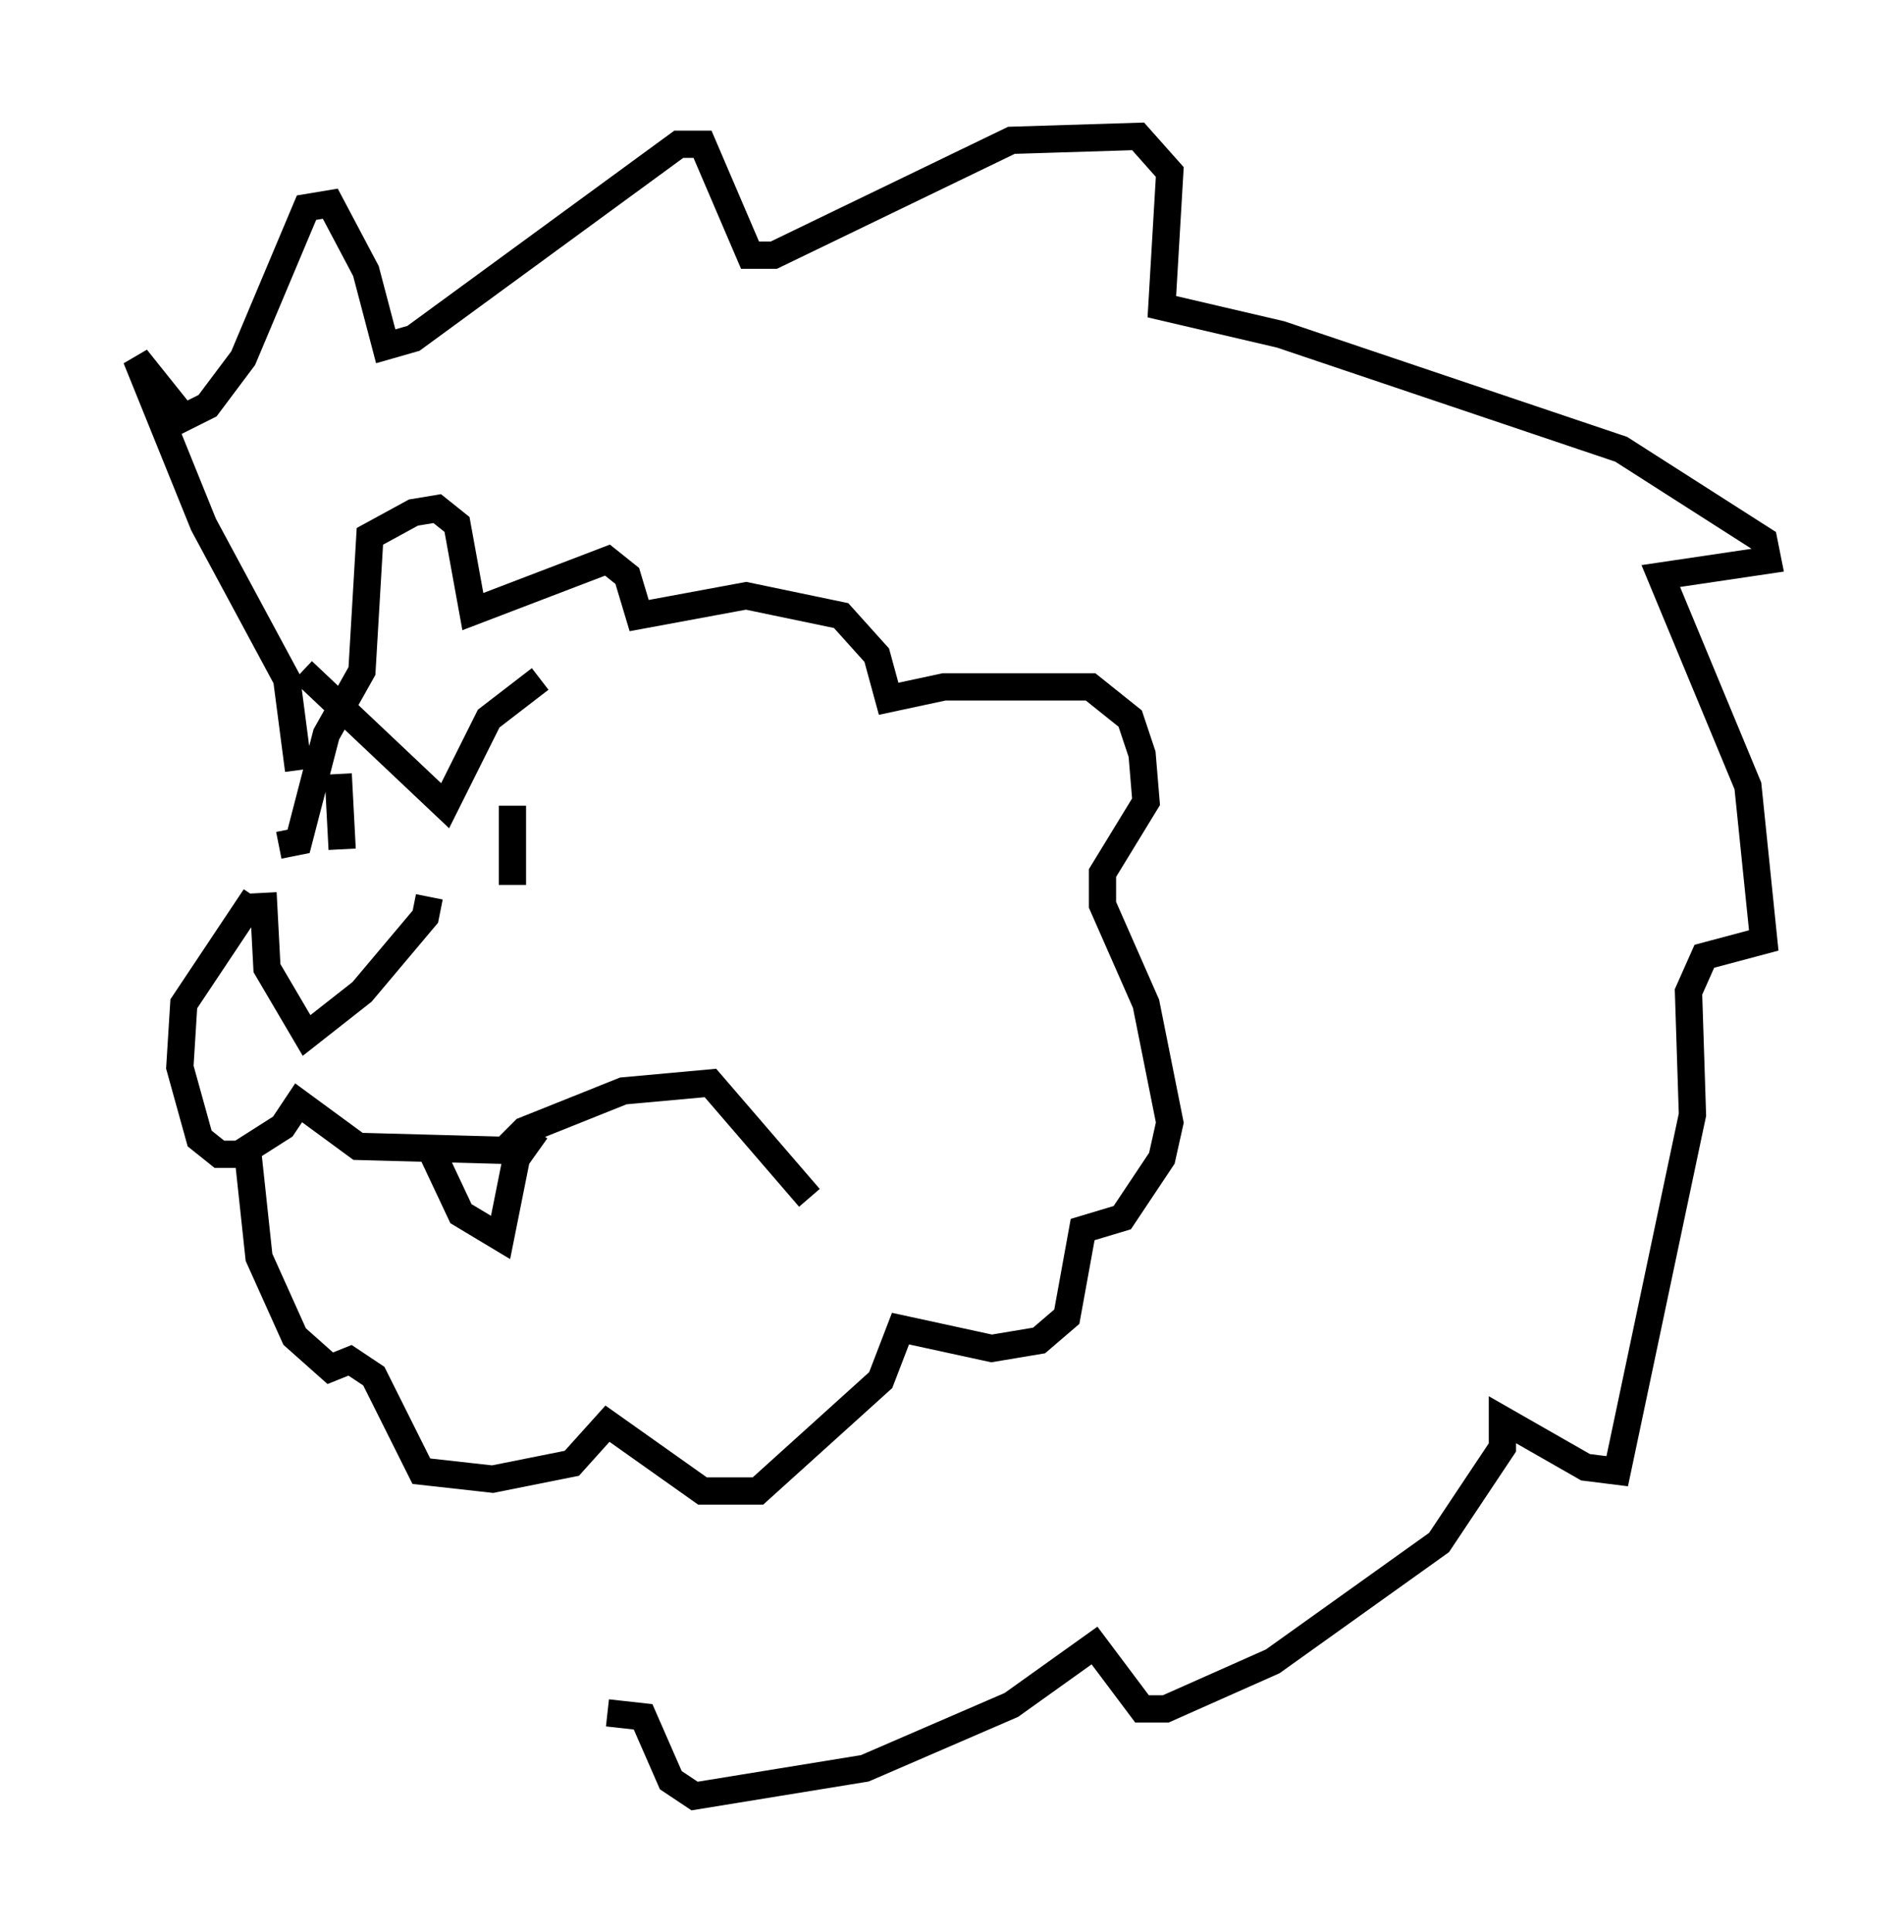 <?xml version="1.0" encoding="utf-8" ?>
<svg baseProfile="full" height="70.86" version="1.1" width="69.843" xmlns="http://www.w3.org/2000/svg" xmlns:ev="http://www.w3.org/2001/xml-events" xmlns:xlink="http://www.w3.org/1999/xlink"><defs /><rect fill="white" height="70.86" width="69.843" x="0" y="0" /><path d="M9.648, 32.162 m6.101, 0.726 l-0.145, 0.726 -2.324, 2.76 l-2.034, 1.598 -1.453, -2.469 l-0.145, -2.76 m-0.291, 0.145 l-2.615, 3.922 -0.145, 2.324 l0.726, 2.615 0.726, 0.581 l0.726, 0.0 1.598, -1.017 l0.581, -0.872 2.179, 1.598 l5.374, 0.145 0.726, -0.726 l3.631, -1.453 3.196, -0.291 l3.631, 4.212 m-13.944, -1.888 l1.162, 2.469 1.453, 0.872 l0.581, -2.905 0.726, -1.017 m-8.57, -16.849 l5.229, 4.939 1.598, -3.196 l1.888, -1.453 m-7.408, 3.486 l0.145, 2.76 m6.246, -1.598 l0.0, 2.905 m-8.57, -1.453 l0.726, -0.145 1.017, -3.922 l1.307, -2.324 0.291, -4.939 l1.598, -0.872 0.872, -0.145 l0.726, 0.581 0.581, 3.196 l4.939, -1.888 0.726, 0.581 l0.436, 1.453 3.922, -0.726 l3.486, 0.726 1.307, 1.453 l0.436, 1.598 2.034, -0.436 l5.374, 0.0 1.453, 1.162 l0.436, 1.307 0.145, 1.743 l-1.598, 2.615 0.0, 1.162 l1.598, 3.631 0.872, 4.358 l-0.291, 1.307 -1.453, 2.179 l-1.453, 0.436 -0.581, 3.196 l-1.017, 0.872 -1.743, 0.291 l-3.341, -0.726 -0.726, 1.888 l-4.503, 4.067 -2.034, 0.0 l-3.486, -2.469 -1.307, 1.453 l-2.905, 0.581 -2.615, -0.291 l-1.743, -3.486 -0.872, -0.581 l-0.726, 0.291 -1.307, -1.162 l-1.307, -2.905 -0.436, -4.067 m1.888, -13.799 l-0.436, -3.341 -3.05, -5.665 l-2.469, -6.101 1.743, 2.179 l0.872, -0.436 1.307, -1.743 l2.324, -5.52 0.872, -0.145 l1.307, 2.469 0.726, 2.76 l1.017, -0.291 9.732, -7.117 l0.872, 0.0 1.743, 4.067 l0.872, 0.0 8.715, -4.212 l4.648, -0.145 1.162, 1.307 l-0.291, 4.939 4.358, 1.017 l12.492, 4.212 5.229, 3.341 l0.145, 0.726 -3.922, 0.581 l3.196, 7.698 0.581, 5.665 l-2.179, 0.581 -0.581, 1.307 l0.145, 4.503 -2.76, 13.073 l-1.162, -0.145 -3.05, -1.743 l0.0, 1.017 -2.324, 3.486 l-6.101, 4.358 -3.922, 1.743 l-0.872, 0.0 -1.743, -2.324 l-3.05, 2.179 -5.374, 2.324 l-6.246, 1.017 -0.872, -0.581 l-1.017, -2.324 -1.307, -0.145 " fill="none" stroke="black" stroke-width="1" /></svg>